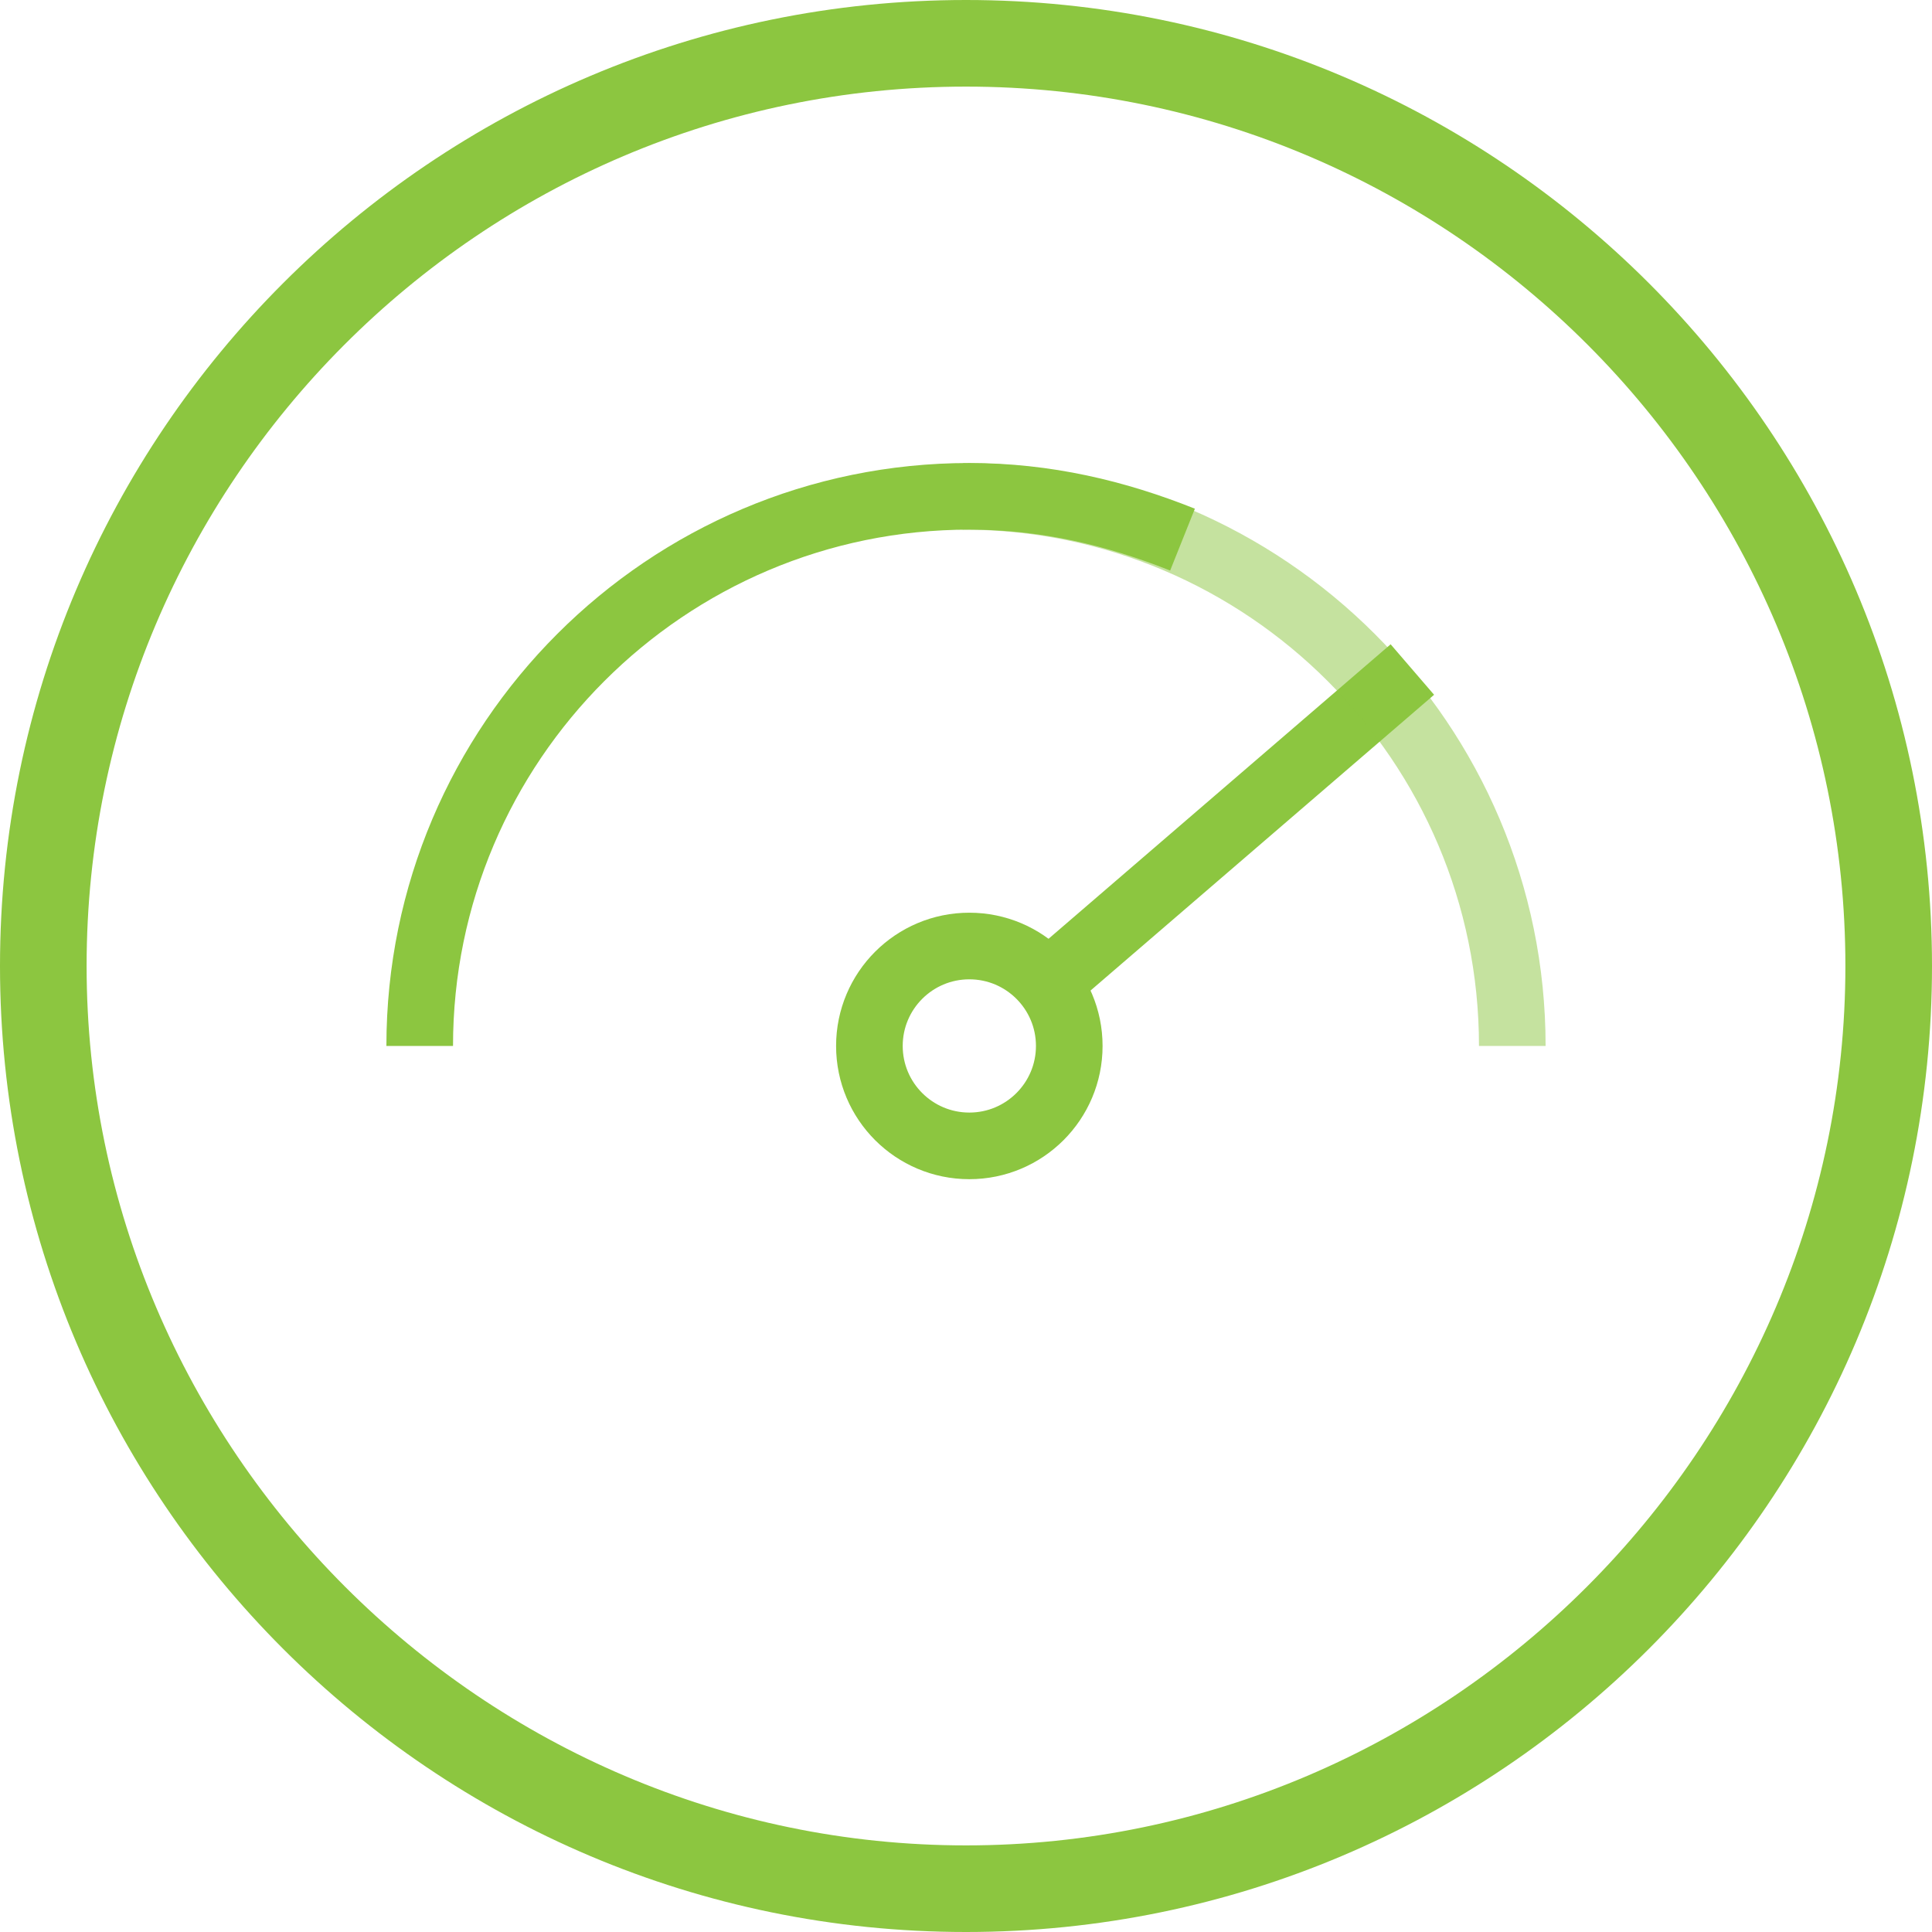 <?xml version="1.0" encoding="utf-8"?>
<!-- Generator: Adobe Illustrator 18.1.0, SVG Export Plug-In . SVG Version: 6.00 Build 0)  -->
<!DOCTYPE svg PUBLIC "-//W3C//DTD SVG 1.1//EN" "http://www.w3.org/Graphics/SVG/1.1/DTD/svg11.dtd">
<svg version="1.1" id="Layer_1" xmlns="http://www.w3.org/2000/svg" xmlns:xlink="http://www.w3.org/1999/xlink" x="0px" y="0px"
	 viewBox="184 130 58 58" enable-background="new 184 130 58 58" xml:space="preserve">
<path fill="#8CC640" d="M213,188c-16,0-29-13-29-29s13-29,29-29s29,13,29,29S229,188,213,188z M213,132.6
	c-14.6,0-26.4,11.9-26.4,26.4s11.9,26.4,26.4,26.4s26.4-11.9,26.4-26.4S227.6,132.6,213,132.6z"/>
<path fill="none" stroke="#8CC640" stroke-width="2" stroke-miterlimit="10" d="M196.6,161.4c0-9.1,7.4-16.5,16.5-16.5
	c2.3,0,4.4,0.5,6.4,1.3"/>
<circle fill="none" stroke="#8CC640" stroke-width="2" stroke-miterlimit="10" cx="213.1" cy="161.4" r="3"/>
<line fill="none" stroke="#8CC640" stroke-width="2" stroke-miterlimit="10" x1="214.9" y1="160" x2="226.4" y2="150.1"/>
<path opacity="0.5" fill="none" stroke="#8CC640" stroke-width="2" stroke-miterlimit="10" d="M212.9,144.9
	c9.1,0,16.5,7.4,16.5,16.5"/>
</svg>
